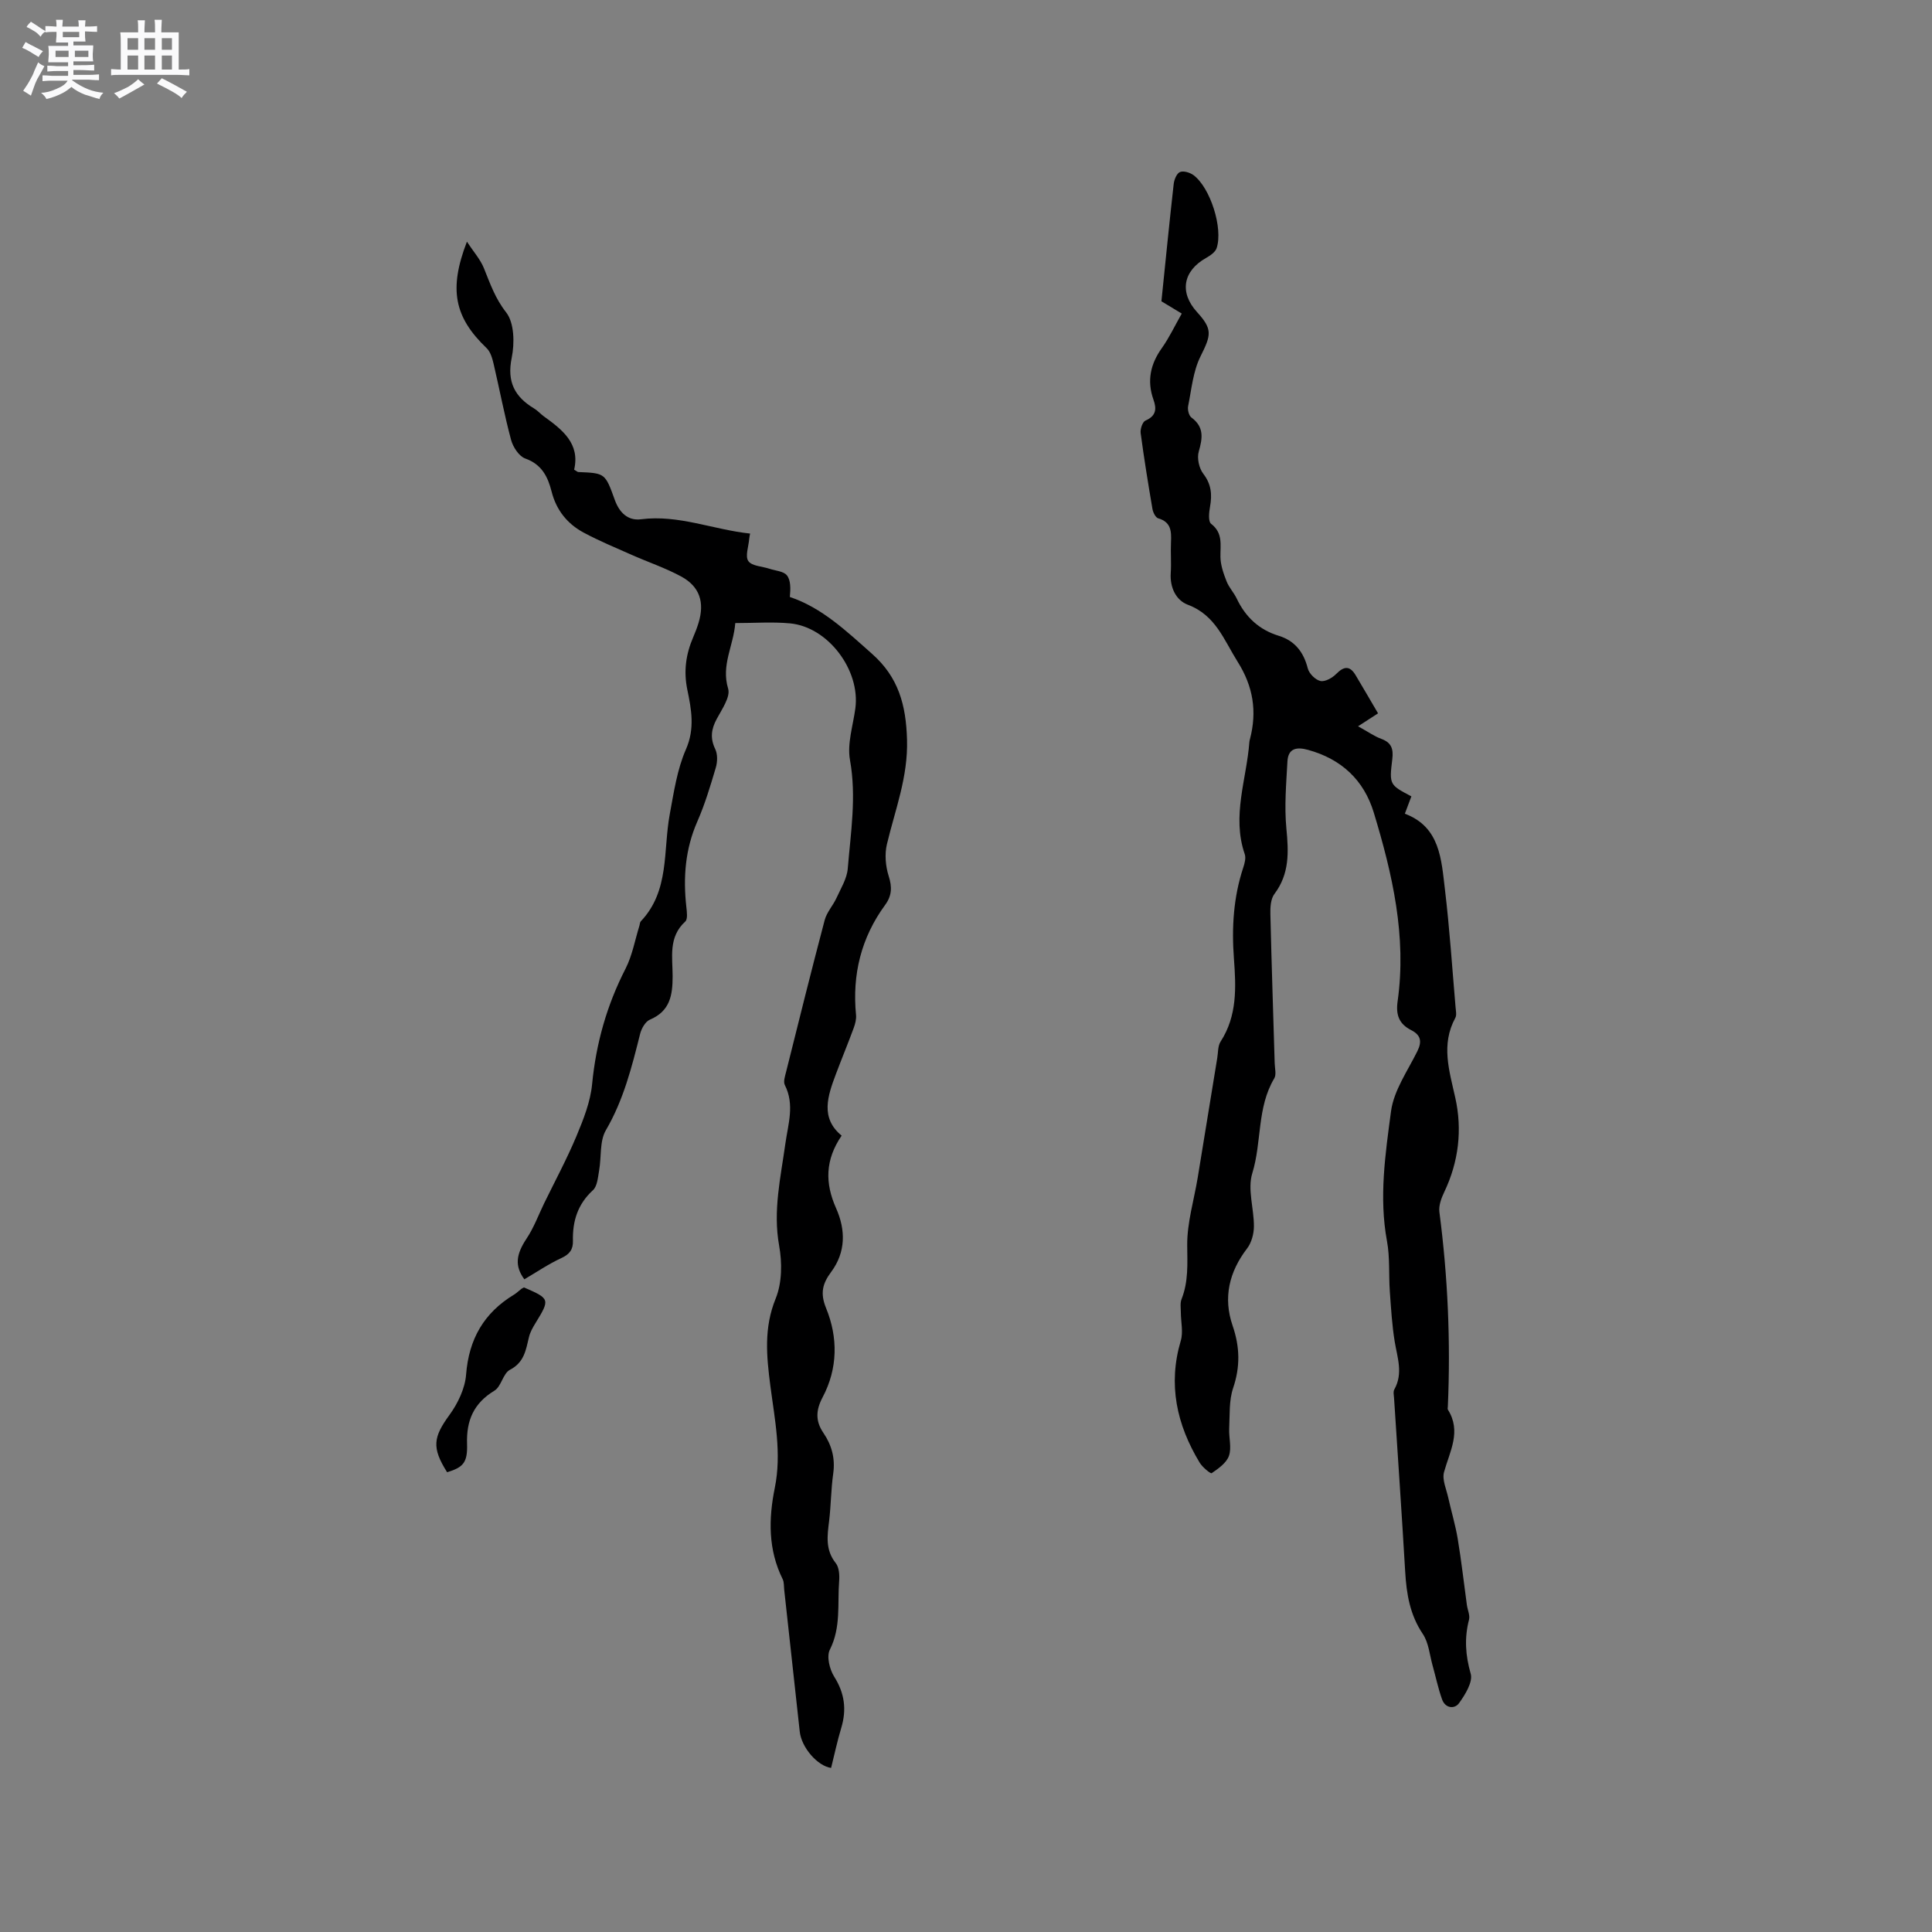 <svg enable-background="new 0 0 400 400" viewBox="0 0 400 400" xmlns="http://www.w3.org/2000/svg"><rect x="0" y="0" width="400" height="400" fill="#808080" stroke="none"/><path d="m6.8 9.5c.6.3 1.3.7 2.1 1.1-.4.4-.7.8-.9 1.2-.7-.4-1.3-.8-1.8-1.1s-1.1-.6-1.6-.8c.2-.4.5-.8.7-1.2.4.2.8.5 1.5.8zm.9 6.9c-.3.6-.5 1.1-.7 1.7s-.4 1.1-.6 1.7c-.6-.4-1.1-.7-1.6-1 .7-1 1.2-1.8 1.5-2.4.3-.5.6-1.1.8-1.7.3-.6.5-1.2.8-1.8.3.3.8.6 1.3.8-.7 1.3-1.2 2.2-1.5 2.7zm.1-11c.4.3 1 .7 1.7 1.1-.5.2-.8.6-1.1 1.1-.5-.6-1-1-1.4-1.2s-.9-.6-1.5-.8c.2-.4.5-.7.9-1.1.5.3.9.6 1.4.9zm10.5 13.1c1 .4 2 .6 3.1.7-.4.4-.7.8-.8 1.3-.9-.2-1.9-.6-3-.9-1-.4-2-.9-2.8-1.6-.5.4-1.1.9-1.9 1.3s-1.9.9-3.3 1.2c-.1-.3-.5-.8-1.1-1.3 1 0 2.1-.3 3.2-.8 1.2-.5 1.9-1 2.3-1.7h-3.2c-.4 0-1 0-2 .1v-1.2c1 0 1.7.1 2 .1h3.3v-1h-2.3c-.2 0-.9 0-2 .1v-1.2c1.2 0 1.9.1 2 .1h2.3v-.8h-4.1c0-.7.1-1.2.1-1.6 0-.5 0-1.1-.1-1.8h4.1v-.7h-2.5c0-.6.1-1.1.1-1.6v-.6h-.5c-.4 0-1 0-1.8.1v-1.3c1.2 0 1.9.1 2.1.1h.2c0-.3 0-.8-.1-1.4h1.4c0 .6-.1 1-.1 1.4h3.4c0-.4 0-.8-.1-1.3h1.5c0 .4-.1.9-.1 1.3.7 0 1.5 0 2.5-.1v1.2c-1 0-1.8-.1-2.5-.1v.6c0 .3 0 .8.1 1.5h-2.5v.8h4.1c0 .7-.1 1.3-.1 1.8s0 1 .1 1.5h-4.1v.8h1.4c.8 0 1.8 0 2.9-.1v1.2c-1 0-1.9-.1-2.8-.1h-1.5v1h3.2c.3 0 1 0 2.1-.1v1.2c-1.1 0-1.8-.1-2.1-.1h-3.4l-.1.1c1.4 1 2.4 1.5 3.4 1.9zm-4.1-6.7v-1.3h-2.7v1.3zm2.2-4.1v-1.1h-3.4v1.1zm1.9 4.1v-1.3h-2.8v1.3z" fill="#fafafb"/><path d="m37 6.7v2.3 5.4c1 0 1.8 0 2.2-.1v1.3c-.6 0-1.5-.1-2.5-.1h-11.9c-.7 0-1.3 0-1.8.1v-1.3c.5 0 1.1.1 2 .1v-5.2c0-1 0-1.8-.1-2.5h3.7c0-1.3 0-2.1-.1-2.5h1.5c0 .4-.1 1.3-.1 2.5h2.2c0-1.2 0-2.1-.1-2.6h1.5c0 .4-.1 1.3-.1 2.6zm-12.3 13.7c-.3-.4-.7-.8-1.1-1.1 1.1-.4 2.1-.9 2.9-1.3.8-.5 1.5-1 2.1-1.6.4.4.9.8 1.3 1.1-2.5 1.4-4.2 2.4-5.2 2.9zm3.9-10.1v-2.4h-2.2v2.4zm0 4.1v-2.9h-2.2v2.9zm3.5-4.1v-2.4h-2.2v2.4zm0 4.1v-2.9h-2.2v2.9zm.4 2.9 1-1.1c.6.3 1.4.7 2.5 1.3s2 1.1 2.7 1.5c-.4.4-.8.8-1.1 1.3-.8-.8-2.5-1.7-5.1-3zm3.1-7v-2.4h-2.1v2.4zm0 4.1v-2.9h-2.1v2.9z" fill="#fafafb"/><g fill="#000001"><path d="m244.67 64.92c-1.9-1.14-3.43-2.07-4.21-2.54.86-8.4 1.65-16.35 2.54-24.28.1-.9.62-2.2 1.3-2.48.73-.31 2.06.1 2.8.64 3.48 2.58 6.16 10.99 4.79 15.12-.28.82-1.31 1.53-2.16 2.01-4.81 2.7-5.6 7.15-1.9 11.22 3.26 3.58 2.94 4.73.72 9.18-1.54 3.09-1.86 6.82-2.56 10.29-.15.73.14 1.95.67 2.35 2.67 1.98 2.33 4.26 1.53 7.06-.4 1.36.06 3.46.94 4.6 1.68 2.18 1.84 4.33 1.39 6.84-.21 1.16-.4 3.03.23 3.52 2.51 1.94 1.88 4.39 1.93 6.9.03 1.68.64 3.41 1.27 5.01.49 1.26 1.5 2.32 2.09 3.55 1.82 3.82 4.6 6.46 8.7 7.72 3.32 1.02 5.16 3.36 6.02 6.75.27 1.07 1.57 2.38 2.62 2.61.95.21 2.45-.63 3.26-1.45 1.59-1.61 2.81-1.78 4.02.24 1.46 2.44 2.89 4.91 4.65 7.91-1.2.78-2.44 1.58-4.14 2.68 2.11 1.16 3.39 2.09 4.83 2.61 2.11.78 2.51 2.1 2.26 4.19-.65 5.31-.57 5.32 3.95 7.71-.39 1.05-.79 2.11-1.35 3.59 7.3 2.74 7.55 9.46 8.3 15.7.97 8.1 1.5 16.24 2.2 24.37.06.73.26 1.62-.05 2.19-3.01 5.55-1.26 10.92-.01 16.54 1.48 6.62.71 13.25-2.28 19.52-.61 1.27-1.18 2.82-1.01 4.14 1.75 13.38 2.34 26.81 1.75 40.29-.01.21-.08.48.01.63 2.85 4.53.39 8.62-.8 12.93-.43 1.56.48 3.52.87 5.28.63 2.84 1.48 5.64 1.96 8.5.76 4.55 1.27 9.14 1.9 13.72.14 1.03.68 2.15.44 3.07-.98 3.8-.74 7.35.35 11.17.49 1.7-1.13 4.33-2.41 6.1-.91 1.26-2.84 1.1-3.51-.77-.81-2.26-1.3-4.64-1.95-6.96-.63-2.22-.81-4.76-2.04-6.59-2.68-3.98-3.38-8.3-3.65-12.89-.7-11.96-1.53-23.91-2.3-35.87-.04-.63-.22-1.39.05-1.87 1.86-3.32.63-6.56.08-9.9-.56-3.42-.76-6.9-1.01-10.37-.25-3.48.04-7.04-.59-10.44-1.68-9.06-.34-18.04.84-26.9.58-4.31 3.44-8.35 5.45-12.42 1.01-2.04.69-3.36-1.29-4.37-2.47-1.26-3.2-3.09-2.8-5.95 1.9-13.44-1.07-26.35-4.93-39.07-2.05-6.76-6.71-11.1-13.62-13-2.38-.66-4.11-.31-4.26 2.39-.25 4.62-.66 9.29-.22 13.87.47 4.88.68 9.39-2.48 13.58-.78 1.04-.87 2.8-.83 4.21.24 10.28.59 20.56.89 30.84.03 1.06.38 2.35-.09 3.13-3.62 6.06-2.55 13.18-4.55 19.65-1.02 3.31.36 7.31.34 10.99-.01 1.54-.49 3.36-1.4 4.55-3.75 4.89-5 10.23-3.01 16.01 1.51 4.4 1.6 8.49.1 12.93-.87 2.59-.67 5.56-.81 8.36-.09 1.9.54 3.97-.05 5.66-.51 1.46-2.18 2.63-3.57 3.58-.24.17-1.93-1.24-2.5-2.19-4.75-7.86-6.59-16.16-3.9-25.24.53-1.78.02-3.87.01-5.82 0-.93-.18-1.96.15-2.78 1.44-3.64 1.2-7.31 1.17-11.15-.04-4.67 1.41-9.36 2.18-14.04 1.36-8.25 2.69-16.5 4.04-24.74.19-1.14.11-2.49.69-3.39 3.47-5.35 3.2-11.27 2.76-17.2-.48-6.4-.1-12.69 1.93-18.82.29-.88.59-1.98.31-2.79-2.72-7.89.39-15.5.96-23.23.02-.21.07-.42.13-.62 1.48-5.7.67-10.86-2.56-15.98-2.85-4.53-4.56-9.64-10.3-11.8-2.47-.93-3.75-3.58-3.55-6.58.14-2.11-.05-4.24.05-6.36.1-2.22.06-4.18-2.65-4.96-.55-.16-1.07-1.23-1.19-1.95-.89-5.22-1.74-10.45-2.44-15.7-.11-.83.38-2.31.99-2.58 2.2-.96 2.36-2.38 1.66-4.34-1.38-3.88-.64-7.37 1.77-10.72 1.52-2.15 2.65-4.57 4.09-7.1z"/><path d="m96.67 50.04c1.36 2.08 2.78 3.65 3.52 5.49 1.29 3.19 2.33 6.25 4.6 9.14 1.7 2.17 1.77 6.4 1.15 9.43-1.02 4.98.64 8.07 4.67 10.49.72.43 1.29 1.11 1.97 1.6 3.86 2.78 7.55 5.65 6.29 11.05.52.3.69.49.87.49 5.53.23 5.55.22 7.55 5.78.93 2.58 2.68 4.35 5.42 4 7.75-1 14.9 2.14 22.59 2.96-.07.39-.16.76-.19 1.14-.13 1.56-.87 3.57-.17 4.56.73 1.04 2.85 1.08 4.35 1.58 1.26.42 2.96.51 3.64 1.38.81 1.04.75 2.76.6 4.47 6.62 2.2 11.73 7.08 17.04 11.79 5.45 4.83 7.02 10.57 7.22 17.77.22 7.73-2.46 14.47-4.16 21.61-.5 2.08-.29 4.57.37 6.63.73 2.28.64 4.06-.73 5.94-4.98 6.8-6.85 14.42-6.04 22.77.09.9-.17 1.89-.49 2.75-1.17 3.18-2.47 6.31-3.66 9.48-1.72 4.56-3.29 9.12 1.17 12.78-3.43 5.04-3.46 9.84-1.15 15.02 1.99 4.47 2.05 9.08-1.03 13.22-1.76 2.37-2.31 4.37-1.04 7.47 2.49 6.08 2.44 12.5-.71 18.45-1.42 2.68-1.52 4.93.16 7.39 1.72 2.53 2.47 5.27 2.03 8.41-.46 3.25-.46 6.56-.85 9.82-.38 3.06-.81 5.98 1.37 8.72.69.87.8 2.44.71 3.65-.38 4.77.42 9.64-1.93 14.28-.71 1.4-.05 4.08.91 5.6 2.16 3.43 2.59 6.81 1.45 10.6-.82 2.72-1.41 5.52-2.1 8.28-2.8-.39-6.13-4.21-6.49-7.51-1.08-9.8-2.14-19.59-3.22-29.39-.08-.74-.01-1.56-.32-2.19-3.02-6.09-2.93-12.46-1.63-18.88 1.46-7.15-.01-14.16-.92-21.17-.79-6.13-1.37-11.97 1.11-18.05 1.32-3.24 1.35-7.42.71-10.95-1.3-7.23.32-14.11 1.29-21.1.56-4.04 1.96-8.08-.11-12.15-.35-.7.05-1.85.27-2.75 2.62-10.47 5.22-20.96 7.98-31.39.43-1.63 1.73-3.02 2.45-4.59.9-1.98 2.16-4 2.33-6.08.61-7.46 1.83-14.87.46-22.47-.61-3.39.63-7.12 1.11-10.69 1.07-7.92-5.65-16.88-13.54-17.61-3.66-.34-7.38-.06-11.32-.06-.36 4.71-2.96 8.69-1.48 13.57.52 1.71-1.3 4.29-2.37 6.3-1.13 2.11-1.38 3.97-.3 6.22.52 1.08.47 2.67.11 3.87-1.11 3.75-2.24 7.53-3.81 11.11-2.52 5.73-2.96 11.61-2.28 17.7.11 1.02.32 2.53-.23 3.03-3.54 3.22-2.61 7.43-2.61 11.31 0 3.96-.54 7.24-4.71 9-.94.4-1.74 1.83-2.02 2.94-1.72 6.88-3.43 13.68-7.09 19.95-1.33 2.27-.9 5.55-1.4 8.35-.25 1.41-.37 3.24-1.28 4.07-3.16 2.89-4.24 6.41-4.14 10.48.05 1.8-.69 2.78-2.4 3.57-2.66 1.23-5.11 2.9-7.66 4.4-2.03-2.77-1.73-5.14.47-8.45 1.49-2.23 2.44-4.83 3.62-7.27 2.26-4.63 4.71-9.18 6.7-13.93 1.44-3.45 2.89-7.09 3.24-10.76.82-8.46 3.05-16.35 6.92-23.9 1.4-2.74 1.95-5.93 2.88-8.92.09-.3.09-.69.28-.89 6.01-6.33 4.59-14.63 6-22.19.84-4.53 1.52-9.25 3.34-13.4 1.9-4.32 1.13-8.31.29-12.38-.79-3.84-.29-7.34 1.21-10.83.42-.97.8-1.96 1.11-2.97 1.3-4.27.26-7.54-3.6-9.63-3.23-1.75-6.77-2.94-10.14-4.43-3.37-1.5-6.8-2.91-10.04-4.65-3.39-1.82-5.67-4.66-6.64-8.51-.77-3.04-2.03-5.62-5.45-6.83-1.29-.46-2.53-2.36-2.93-3.83-1.4-5.2-2.39-10.5-3.62-15.75-.27-1.15-.65-2.51-1.45-3.27-6.66-6.38-7.9-12.14-4.08-22.04z"/><path d="m92.57 304.81c-3.24-5.12-2.85-7.28.5-11.88 1.73-2.38 3.21-5.47 3.43-8.34.57-7.35 3.7-12.79 9.94-16.56.54-.33.99-.8 1.5-1.18.16-.13.37-.2.55-.3 5.39 2.34 5.41 2.44 2.36 7.41-.55.89-1.09 1.86-1.33 2.86-.64 2.66-.97 5.24-3.94 6.78-1.43.74-1.79 3.46-3.21 4.32-4.3 2.6-5.84 6.18-5.67 11.05.12 3.88-.82 4.83-4.13 5.84z"/></g></svg>